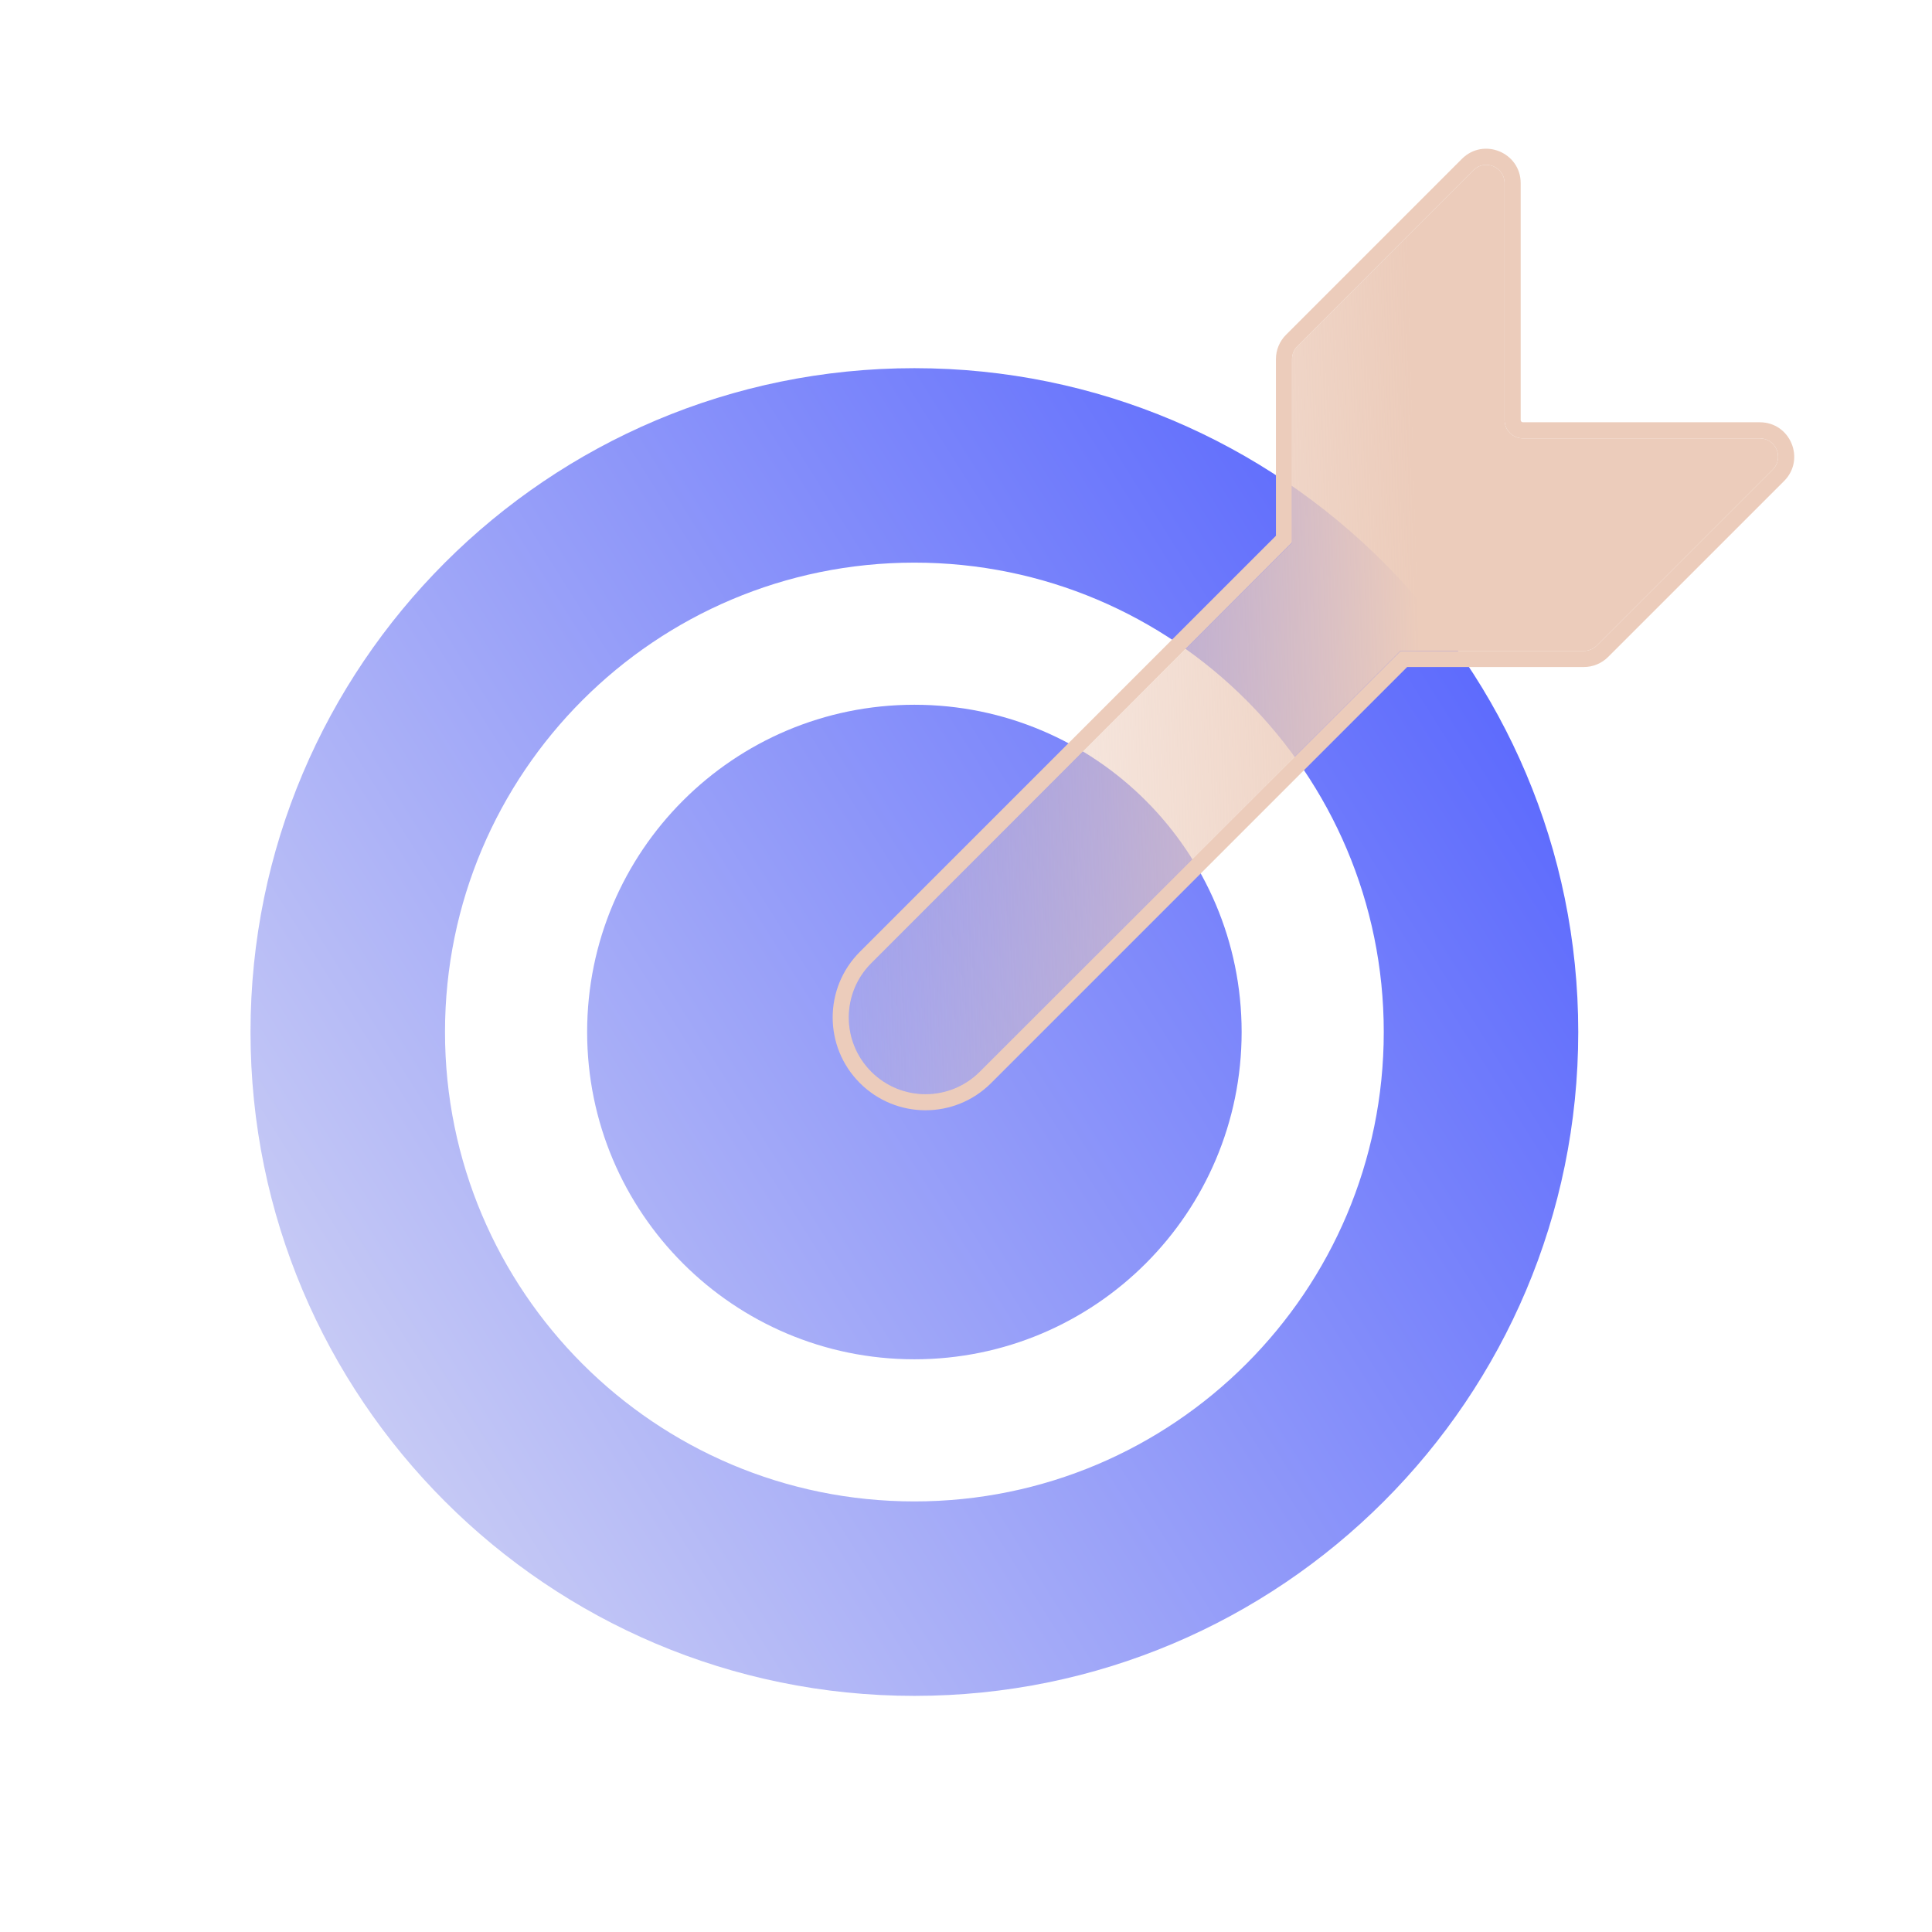 <svg width="60" height="60" viewBox="0 0 60 60" fill="none" xmlns="http://www.w3.org/2000/svg">
<g clip-path="url(#clip0_124_6164)">
<path fill-rule="evenodd" clip-rule="evenodd" d="M7.78 32.05C7.78 20.664 17.011 11.434 28.397 11.434C39.783 11.434 49.014 20.664 49.014 32.05C49.014 43.437 39.783 52.667 28.397 52.667C17.011 52.667 7.78 43.437 7.78 32.05ZM13.82 32.05C13.82 40.1 20.346 46.628 28.397 46.628C36.447 46.628 42.974 40.1 42.974 32.05C42.974 24.001 36.447 17.473 28.397 17.473C20.347 17.473 13.82 24.001 13.82 32.05ZM18.234 32.05C18.234 26.437 22.784 21.887 28.397 21.887C34.01 21.887 38.56 26.439 38.56 32.05C38.56 37.662 34.01 42.214 28.397 42.214C22.784 42.214 18.234 37.664 18.234 32.05Z" fill="url(#paint0_linear_124_6164)"/>
<path fill-rule="evenodd" clip-rule="evenodd" d="M47.294 13.114H54.652C55.604 13.114 56.079 14.265 55.407 14.938L49.942 20.402C49.743 20.602 49.47 20.715 49.187 20.715H43.701L30.781 33.635C29.655 34.762 27.831 34.762 26.704 33.635C25.578 32.509 25.578 30.685 26.704 29.559L39.625 16.639V11.153C39.625 10.87 39.738 10.597 39.938 10.398L45.402 4.933C46.075 4.261 47.226 4.736 47.226 5.688V13.046C47.226 13.083 47.257 13.114 47.294 13.114ZM40.125 16.846L27.058 29.913C26.127 30.844 26.127 32.351 27.058 33.282C27.989 34.213 29.496 34.213 30.427 33.282L43.494 20.215H49.187C49.337 20.215 49.483 20.155 49.589 20.049L55.053 14.584C55.411 14.226 55.158 13.614 54.652 13.614H47.294C46.981 13.614 46.726 13.359 46.726 13.046V5.688C46.726 5.182 46.114 4.929 45.756 5.287L40.291 10.751C40.185 10.857 40.125 11.003 40.125 11.153V16.846Z" fill="#ECCCBB"/>
<path d="M54.652 13.614H47.294C46.981 13.614 46.726 13.359 46.726 13.046V5.688C46.726 5.182 46.114 4.929 45.756 5.287L40.291 10.751C40.185 10.857 40.125 11.003 40.125 11.153V16.846L27.058 29.913C26.127 30.844 26.127 32.351 27.058 33.282C27.989 34.213 29.496 34.213 30.427 33.282L43.494 20.215H49.187C49.337 20.215 49.483 20.155 49.589 20.049L55.053 14.584C55.411 14.226 55.158 13.614 54.652 13.614Z" fill="url(#paint1_linear_124_6164)"/>
</g>
<defs>
<linearGradient id="paint0_linear_124_6164" x1="10.399" y1="61.569" x2="63.128" y2="28.421" gradientUnits="userSpaceOnUse">
<stop stop-color="#E0E1F3"/>
<stop offset="1" stop-color="#4353FF"/>
</linearGradient>
<linearGradient id="paint1_linear_124_6164" x1="55.255" y1="20.736" x2="22.425" y2="21.674" gradientUnits="userSpaceOnUse">
<stop offset="0.339" stop-color="#ECCCBB"/>
<stop offset="1" stop-color="#ECCCBB" stop-opacity="0"/>
</linearGradient>
<clipPath id="clip0_124_6164">
<rect width="60" height="60" fill="white"/>
</clipPath>
</defs>
</svg>
